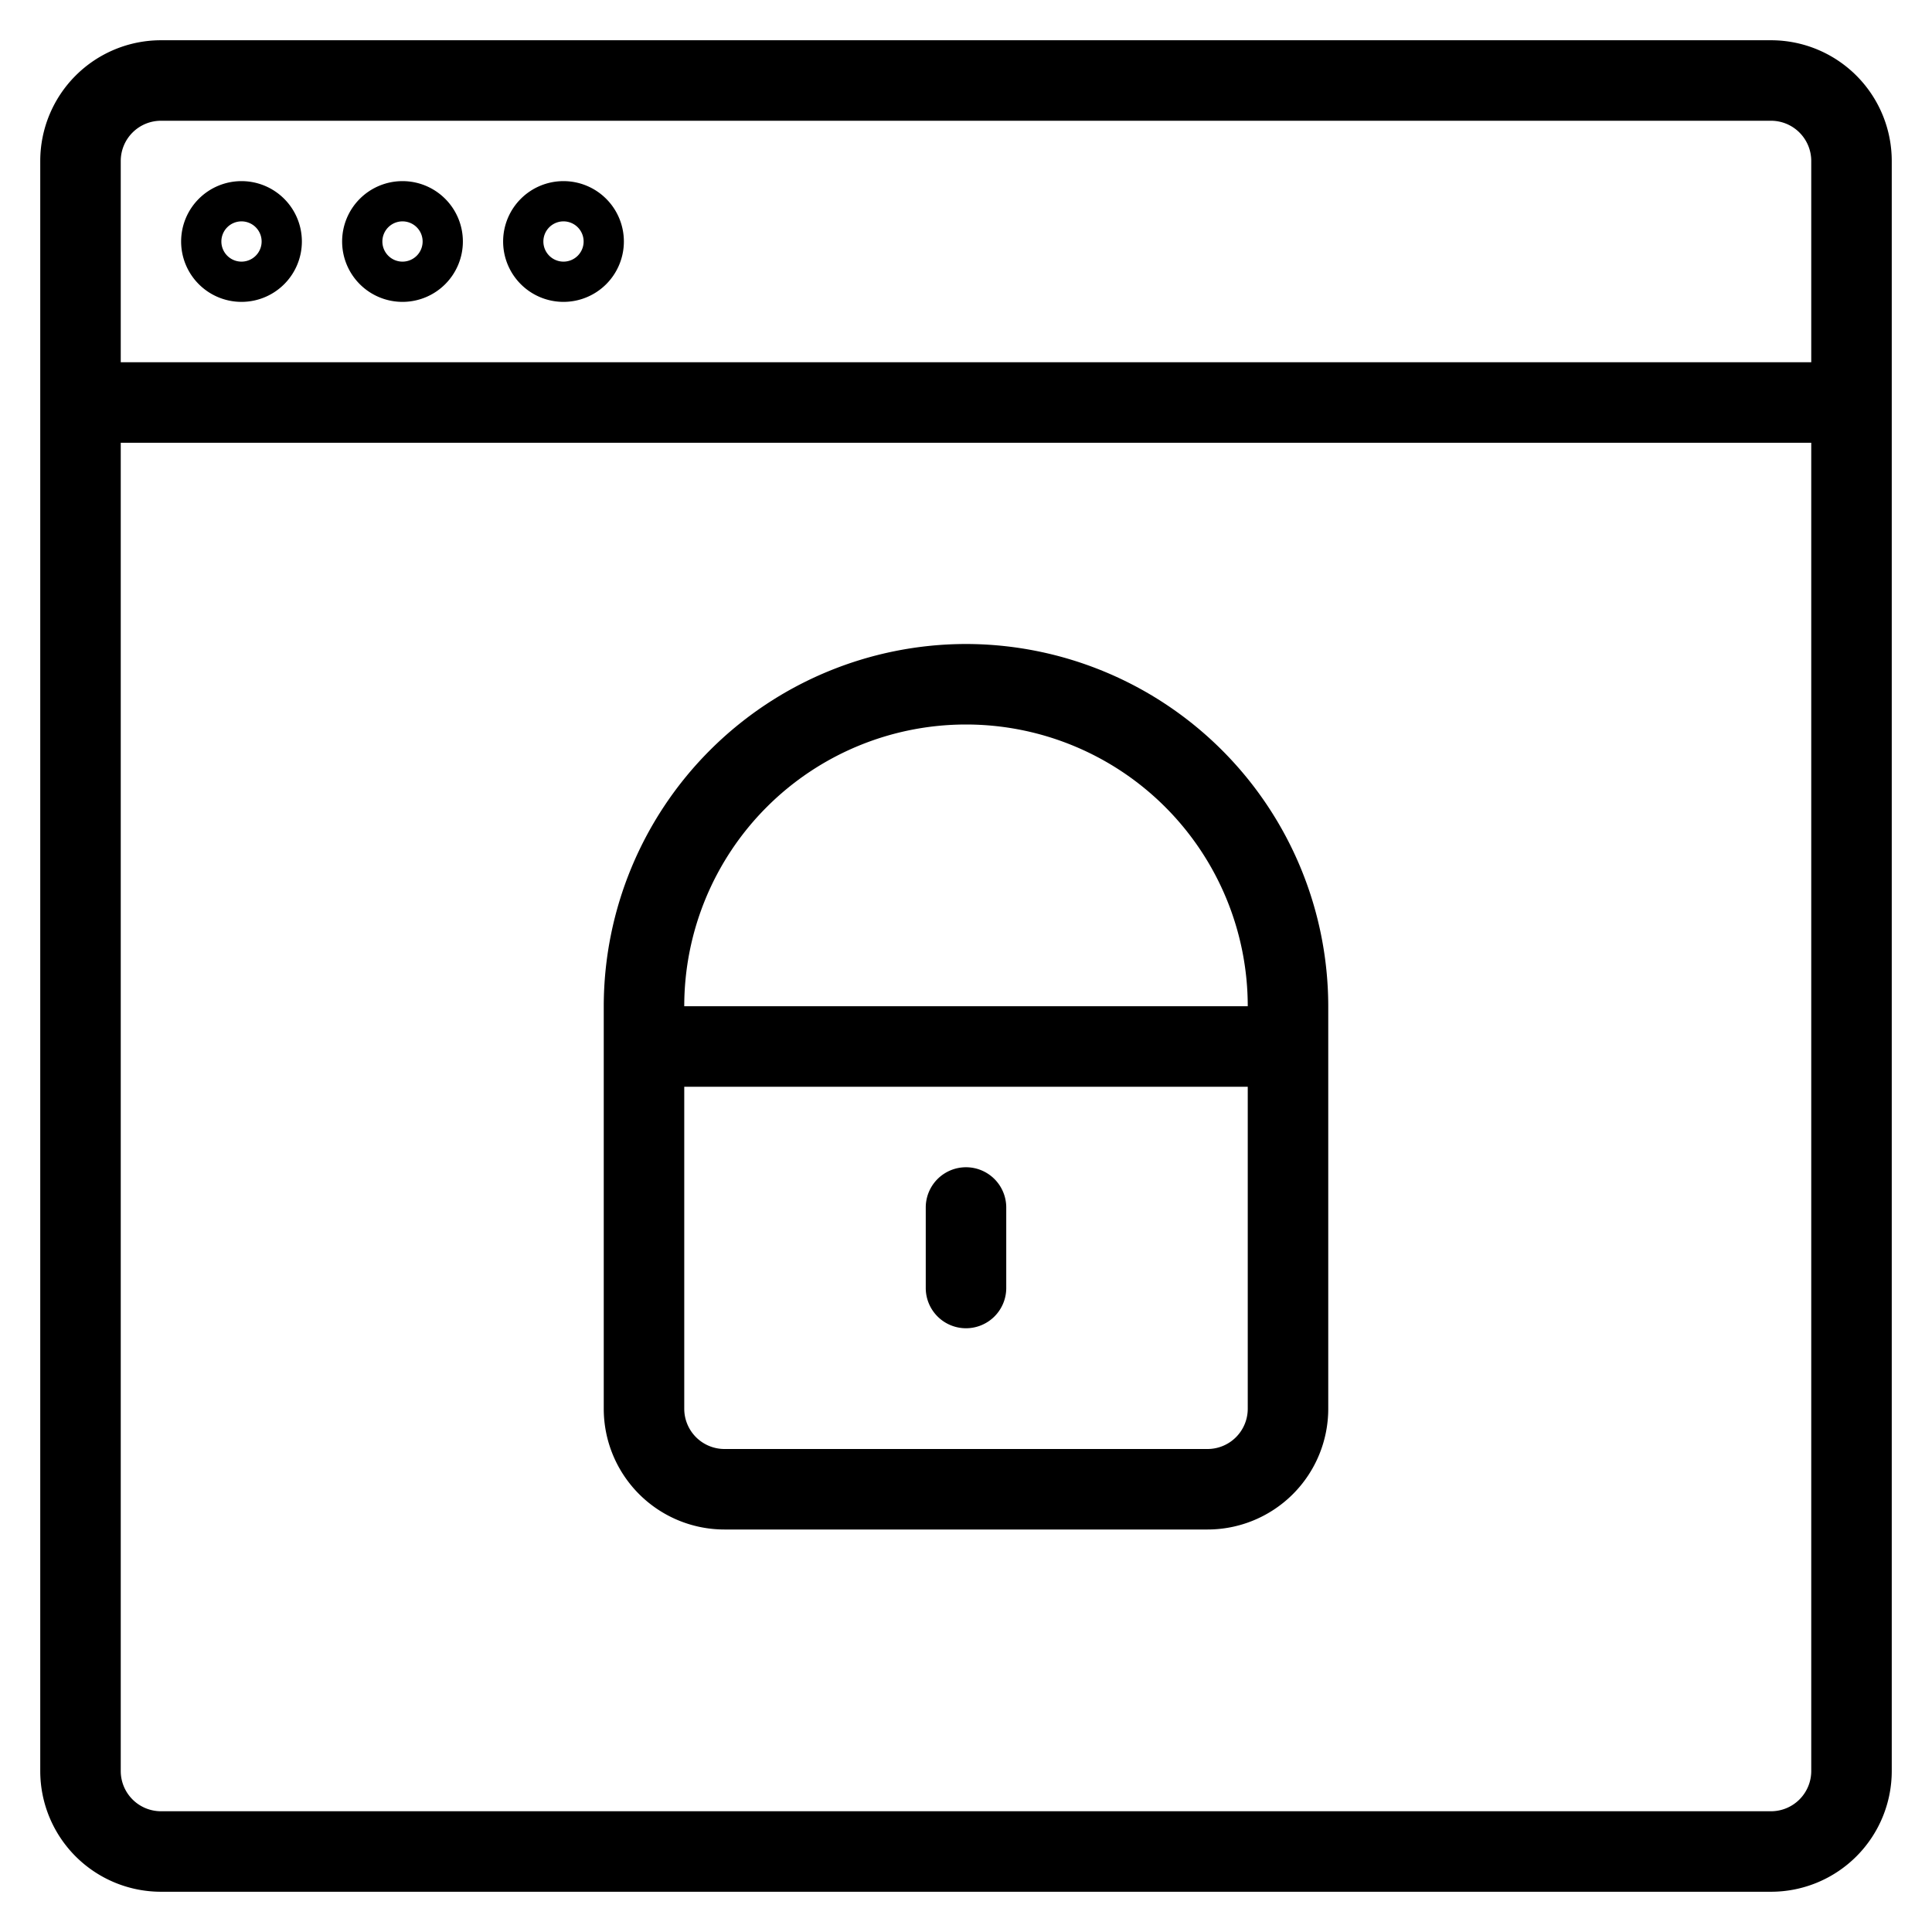 <svg xmlns="http://www.w3.org/2000/svg" viewBox="0 0 48 48">
  <title>unloack</title>
  <g id="unloack">
    <g>
      <path d="M44,1H4A3,3,0,0,0,1,4V44a3,3,0,0,0,3,3H44a3,3,0,0,0,3-3V4A3,3,0,0,0,44,1ZM4,3H44a1,1,0,0,1,1,1V9H3V4A1,1,0,0,1,4,3ZM44,45H4a1,1,0,0,1-1-1V11H45V44A1,1,0,0,1,44,45Z"/>
      <path d="M6,7.5A1.5,1.5,0,1,0,4.5,6,1.5,1.5,0,0,0,6,7.5Zm0-2a.5.5,0,1,1-.5.5A.5.5,0,0,1,6,5.5Z"/>
      <path d="M10,7.5A1.5,1.5,0,1,0,8.5,6,1.5,1.5,0,0,0,10,7.5Zm0-2a.5.5,0,1,1-.5.5A.5.5,0,0,1,10,5.5Z"/>
      <path d="M14,7.5A1.5,1.5,0,1,0,12.5,6,1.5,1.5,0,0,0,14,7.5Zm0-2a.5.5,0,1,1-.5.5A.5.5,0,0,1,14,5.5Z"/>
      <path d="M24,16a9.01,9.01,0,0,0-9,9V35a3,3,0,0,0,3,3H30a3,3,0,0,0,3-3V25A9.01,9.01,0,0,0,24,16Zm7,19a1,1,0,0,1-1,1H18a1,1,0,0,1-1-1V27H31ZM17,25a7,7,0,0,1,14,0Z"/>
      <path d="M24,33a1,1,0,0,0,1-1V30a1,1,0,0,0-2,0v2A1,1,0,0,0,24,33Z"/>
    </g>
  </g>
</svg>
